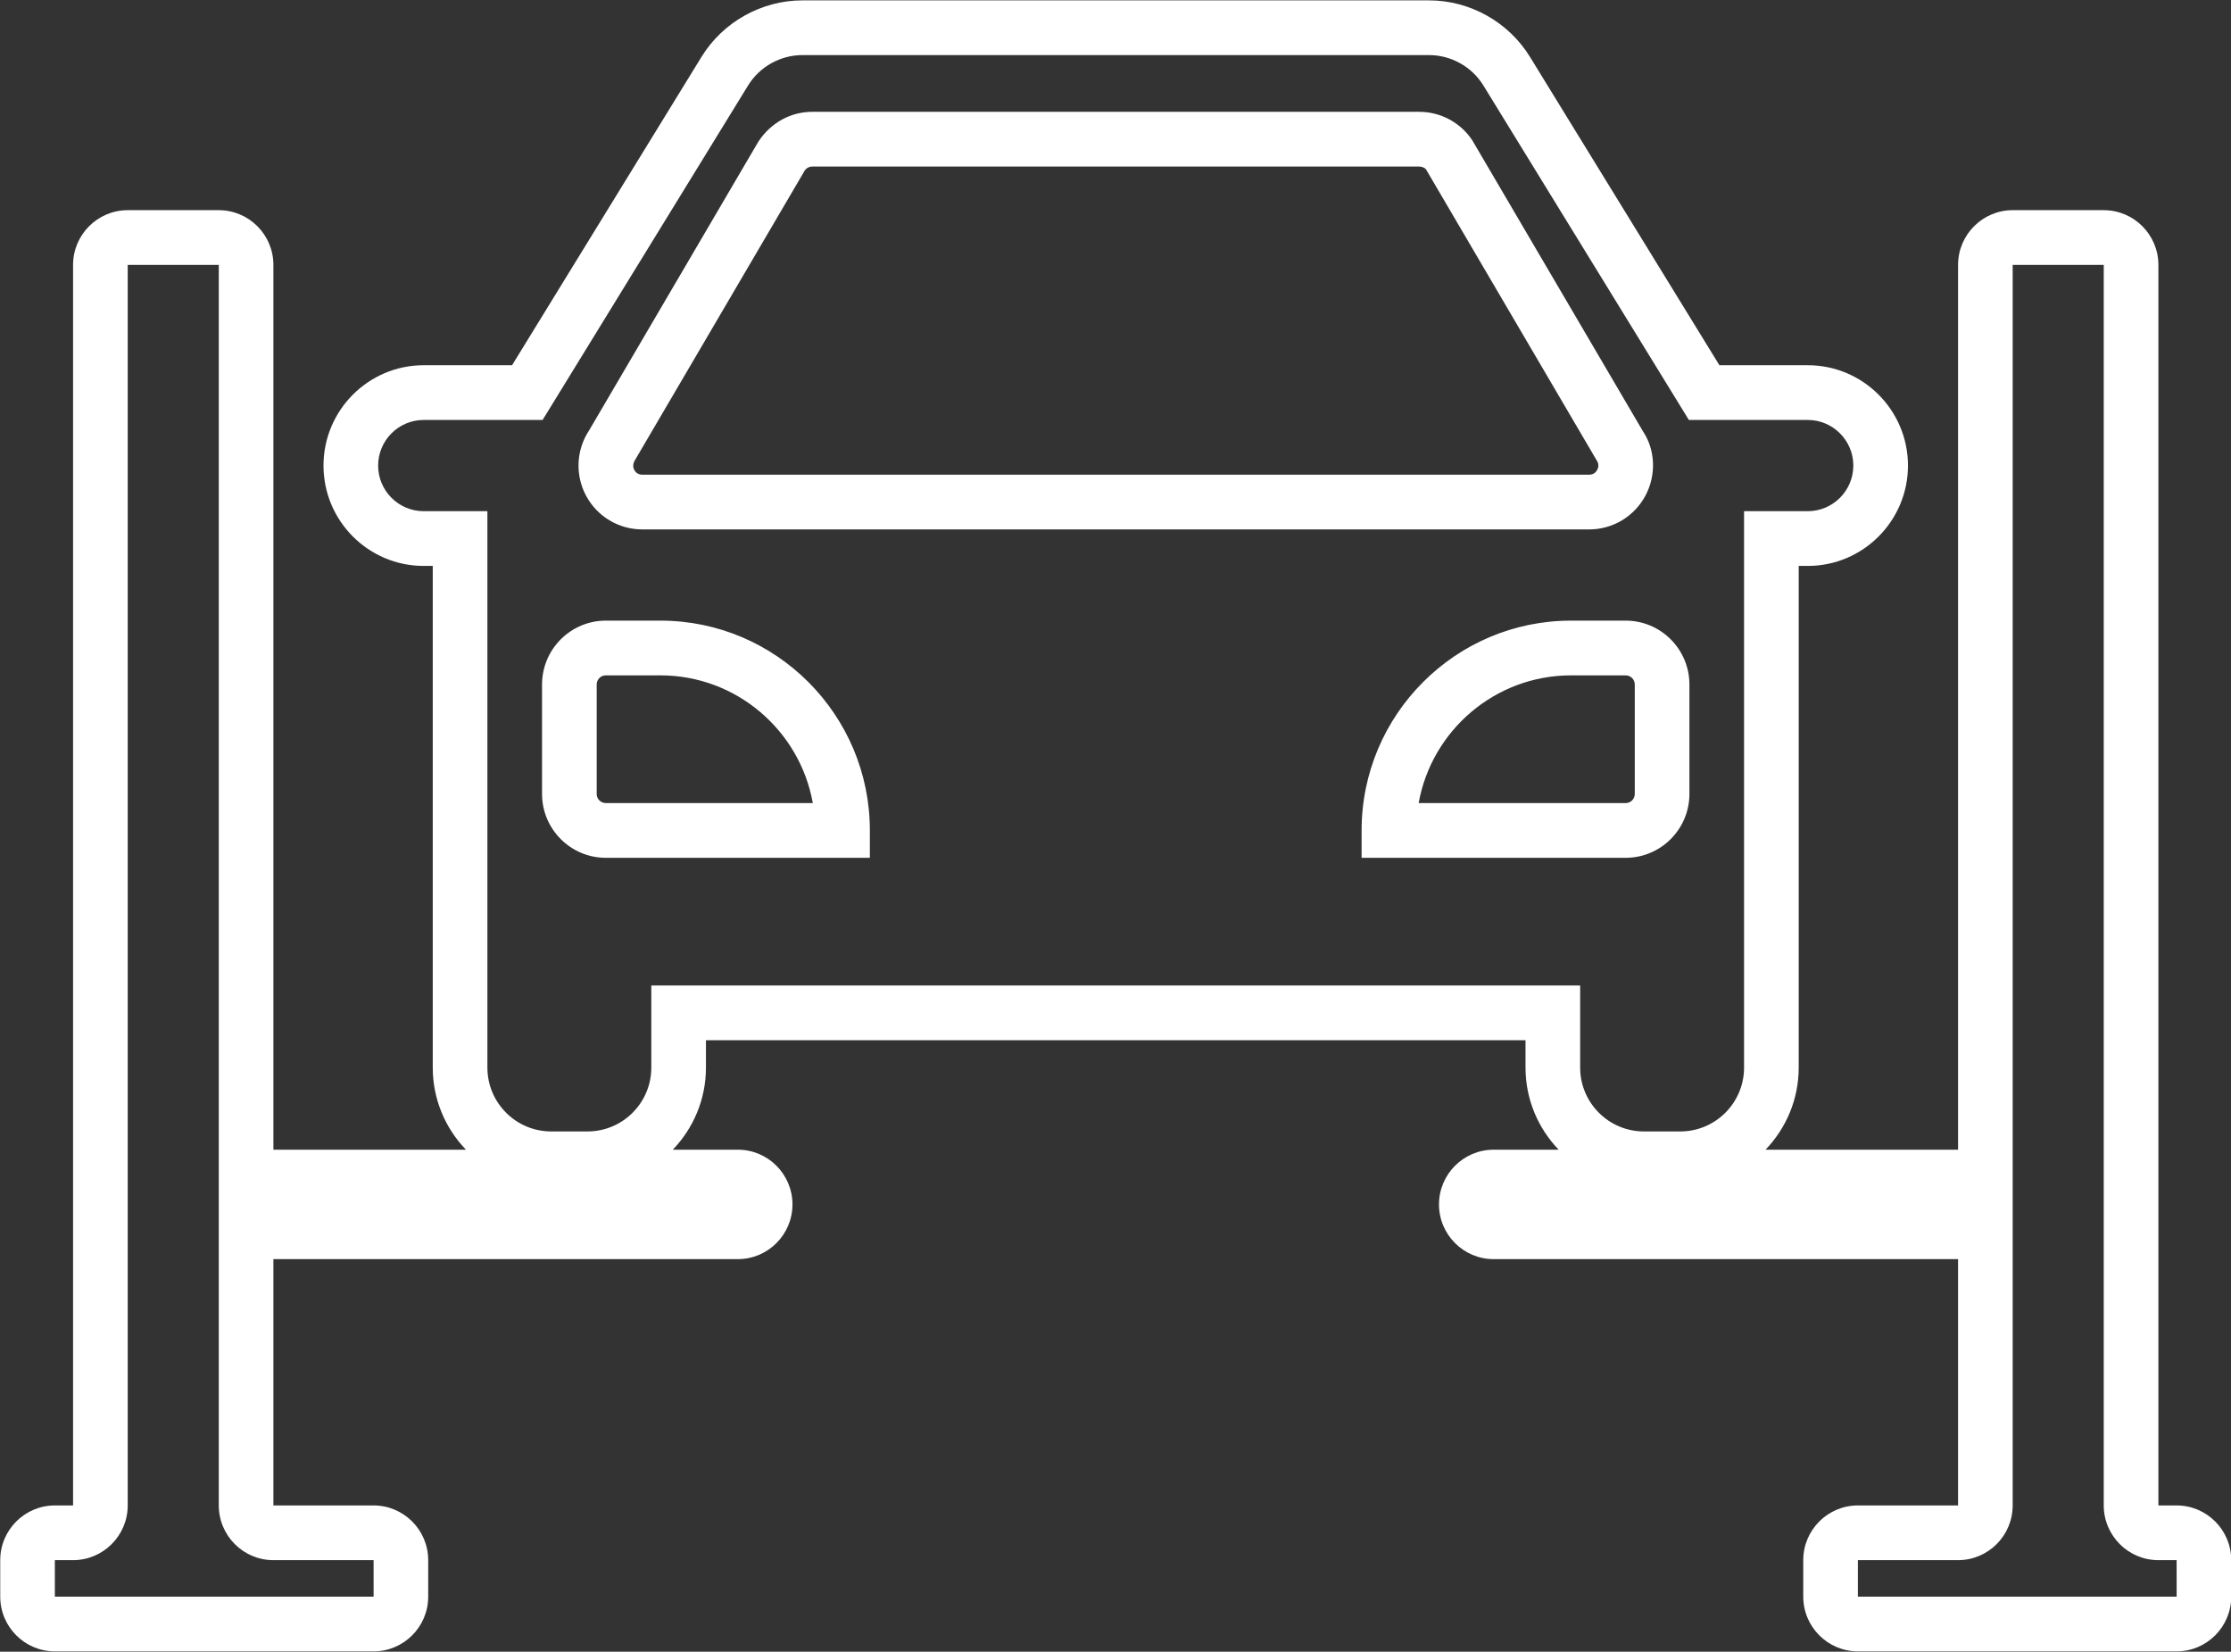 <svg xmlns="http://www.w3.org/2000/svg" xmlns:xlink="http://www.w3.org/1999/xlink" preserveAspectRatio="xMidYMid" width="77" height="57" viewBox="0 0 77 57">
  <rect x="0" y="0" width="77" height="57" fill="#333333" stroke="none"/>
  <defs>
    <style>

      .cls-2 {
        fill: #ffffff;
      }
    </style>
  </defs>
  <path d="M22.167,18.270 C22.167,18.270 54.849,18.270 54.849,18.270 C55.662,18.270 56.405,17.824 56.789,17.107 C57.172,16.389 57.130,15.522 56.708,14.890 C56.708,14.890 50.813,4.840 50.813,4.840 C50.404,4.226 49.720,3.859 48.982,3.859 C48.982,3.859 28.034,3.859 28.034,3.859 C27.296,3.859 26.612,4.226 26.175,4.886 C26.175,4.886 20.337,14.845 20.337,14.845 C19.886,15.522 19.844,16.389 20.227,17.107 C20.611,17.824 21.354,18.270 22.167,18.270 ZM21.934,15.847 C21.934,15.847 27.773,5.887 27.773,5.887 C27.831,5.800 27.929,5.748 28.034,5.748 C28.034,5.748 48.982,5.748 48.982,5.748 C49.088,5.748 49.186,5.800 49.215,5.842 C49.215,5.842 55.110,15.892 55.110,15.892 C55.201,16.029 55.159,16.153 55.126,16.215 C55.093,16.277 55.013,16.382 54.849,16.382 C54.849,16.382 22.167,16.382 22.167,16.382 C22.003,16.382 21.923,16.277 21.890,16.215 C21.857,16.153 21.815,16.029 21.934,15.847 ZM22.794,21.418 C22.794,21.418 20.908,21.418 20.908,21.418 C19.695,21.418 18.708,22.407 18.708,23.622 C18.708,23.622 18.708,27.399 18.708,27.399 C18.708,28.614 19.695,29.603 20.908,29.603 C20.908,29.603 30.022,29.603 30.022,29.603 C30.022,29.603 30.022,28.658 30.022,28.658 C30.022,24.666 26.780,21.418 22.794,21.418 ZM20.908,27.714 C20.734,27.714 20.594,27.573 20.594,27.399 C20.594,27.399 20.594,23.622 20.594,23.622 C20.594,23.448 20.734,23.307 20.908,23.307 C20.908,23.307 22.794,23.307 22.794,23.307 C25.418,23.307 27.606,25.212 28.053,27.714 C28.053,27.714 20.908,27.714 20.908,27.714 ZM56.108,21.418 C56.108,21.418 54.222,21.418 54.222,21.418 C50.236,21.418 46.994,24.666 46.994,28.658 C46.994,28.658 46.994,29.603 46.994,29.603 C46.994,29.603 56.108,29.603 56.108,29.603 C57.321,29.603 58.308,28.614 58.308,27.399 C58.308,27.399 58.308,23.622 58.308,23.622 C58.308,22.407 57.321,21.418 56.108,21.418 ZM56.422,27.399 C56.422,27.573 56.282,27.714 56.108,27.714 C56.108,27.714 48.963,27.714 48.963,27.714 C49.410,25.212 51.598,23.307 54.222,23.307 C54.222,23.307 56.108,23.307 56.108,23.307 C56.282,23.307 56.422,23.448 56.422,23.622 C56.422,23.622 56.422,27.399 56.422,27.399 ZM75.123,51.953 C75.123,51.953 74.494,51.953 74.494,51.953 C74.494,51.953 74.494,9.142 74.494,9.142 C74.494,8.100 73.648,7.253 72.608,7.253 C72.608,7.253 69.465,7.253 69.465,7.253 C68.426,7.253 67.580,8.100 67.580,9.142 C67.580,9.142 67.580,39.676 67.580,39.676 C67.580,39.676 60.935,39.676 60.935,39.676 C61.642,38.940 62.080,37.942 62.080,36.843 C62.080,36.843 62.080,19.530 62.080,19.530 C62.080,19.530 62.394,19.530 62.394,19.530 C64.300,19.530 65.851,17.976 65.851,16.067 C65.851,14.158 64.300,12.604 62.394,12.604 C62.394,12.604 59.343,12.604 59.343,12.604 C59.343,12.604 52.803,1.960 52.803,1.960 C52.065,0.759 50.731,0.013 49.323,0.013 C49.323,0.013 27.693,0.013 27.693,0.013 C26.285,0.013 24.951,0.759 24.213,1.960 C24.213,1.960 17.673,12.604 17.673,12.604 C17.673,12.604 14.622,12.604 14.622,12.604 C12.716,12.604 11.165,14.158 11.165,16.067 C11.165,17.976 12.716,19.530 14.622,19.530 C14.622,19.530 14.936,19.530 14.936,19.530 C14.936,19.530 14.936,36.843 14.936,36.843 C14.936,37.942 15.374,38.940 16.081,39.676 C16.081,39.676 9.436,39.676 9.436,39.676 C9.436,39.676 9.436,9.142 9.436,9.142 C9.436,8.100 8.590,7.253 7.551,7.253 C7.551,7.253 4.408,7.253 4.408,7.253 C3.368,7.253 2.522,8.100 2.522,9.142 C2.522,9.142 2.522,51.953 2.522,51.953 C2.522,51.953 1.893,51.953 1.893,51.953 C0.854,51.953 0.008,52.800 0.008,53.841 C0.008,53.841 0.008,55.101 0.008,55.101 C0.008,56.142 0.854,56.989 1.893,56.989 C1.893,56.989 12.894,56.989 12.894,56.989 C13.933,56.989 14.779,56.142 14.779,55.101 C14.779,55.101 14.779,53.841 14.779,53.841 C14.779,52.800 13.933,51.953 12.894,51.953 C12.894,51.953 9.436,51.953 9.436,51.953 C9.436,51.953 9.436,43.453 9.436,43.453 C9.436,43.453 25.465,43.453 25.465,43.453 C26.505,43.453 27.351,42.606 27.351,41.565 C27.351,40.523 26.505,39.676 25.465,39.676 C25.465,39.676 23.221,39.676 23.221,39.676 C23.928,38.940 24.365,37.942 24.365,36.843 C24.365,36.843 24.365,35.899 24.365,35.899 C24.365,35.899 52.651,35.899 52.651,35.899 C52.651,35.899 52.651,36.843 52.651,36.843 C52.651,37.942 53.088,38.940 53.795,39.676 C53.795,39.676 51.551,39.676 51.551,39.676 C50.511,39.676 49.665,40.523 49.665,41.565 C49.665,42.606 50.511,43.453 51.551,43.453 C51.551,43.453 67.580,43.453 67.580,43.453 C67.580,43.453 67.580,51.953 67.580,51.953 C67.580,51.953 64.122,51.953 64.122,51.953 C63.083,51.953 62.237,52.800 62.237,53.841 C62.237,53.841 62.237,55.101 62.237,55.101 C62.237,56.142 63.083,56.989 64.122,56.989 C64.122,56.989 75.123,56.989 75.123,56.989 C76.162,56.989 77.008,56.142 77.008,55.101 C77.008,55.101 77.008,53.841 77.008,53.841 C77.008,52.800 76.162,51.953 75.123,51.953 ZM12.894,53.841 C12.894,53.841 12.895,55.101 12.895,55.101 C12.895,55.101 1.893,55.101 1.893,55.101 C1.893,55.101 1.893,53.841 1.893,53.841 C1.893,53.841 2.522,53.841 2.522,53.841 C3.562,53.841 4.408,52.994 4.408,51.953 C4.408,51.953 4.408,9.142 4.408,9.142 C4.408,9.142 7.551,9.142 7.551,9.142 C7.551,9.142 7.551,51.953 7.551,51.953 C7.551,52.994 8.397,53.841 9.436,53.841 C9.436,53.841 12.894,53.841 12.894,53.841 ZM60.194,36.843 C60.194,38.058 59.207,39.046 57.994,39.046 C57.994,39.046 56.737,39.046 56.737,39.046 C55.524,39.046 54.537,38.058 54.537,36.843 C54.537,36.843 54.537,34.010 54.537,34.010 C54.537,34.010 22.479,34.010 22.479,34.010 C22.479,34.010 22.479,36.843 22.479,36.843 C22.479,38.058 21.492,39.046 20.279,39.046 C20.279,39.046 19.022,39.046 19.022,39.046 C17.809,39.046 16.822,38.058 16.822,36.843 C16.822,36.843 16.822,17.641 16.822,17.641 C16.822,17.641 14.622,17.641 14.622,17.641 C13.756,17.641 13.051,16.935 13.051,16.067 C13.051,15.199 13.756,14.493 14.622,14.493 C14.622,14.493 18.727,14.493 18.727,14.493 C18.727,14.493 25.819,2.950 25.819,2.950 C26.216,2.303 26.935,1.901 27.693,1.901 C27.693,1.901 49.323,1.901 49.323,1.901 C50.081,1.901 50.800,2.303 51.197,2.950 C51.197,2.950 58.289,14.493 58.289,14.493 C58.289,14.493 62.394,14.493 62.394,14.493 C63.260,14.493 63.965,15.199 63.965,16.067 C63.965,16.935 63.260,17.641 62.394,17.641 C62.394,17.641 60.194,17.641 60.194,17.641 C60.194,17.641 60.194,36.843 60.194,36.843 ZM64.122,55.101 C64.122,55.101 64.122,53.841 64.122,53.841 C64.122,53.841 67.580,53.841 67.580,53.841 C68.620,53.841 69.465,52.994 69.465,51.953 C69.465,51.953 69.465,9.142 69.465,9.142 C69.465,9.142 72.608,9.142 72.608,9.142 C72.608,9.142 72.608,51.953 72.608,51.953 C72.608,52.994 73.454,53.841 74.494,53.841 C74.494,53.841 75.123,53.841 75.123,53.841 C75.123,53.841 75.124,55.101 75.124,55.101 C75.124,55.101 64.122,55.101 64.122,55.101 Z" id="path-1" class="cls-2" fill-rule="evenodd"/>
</svg>